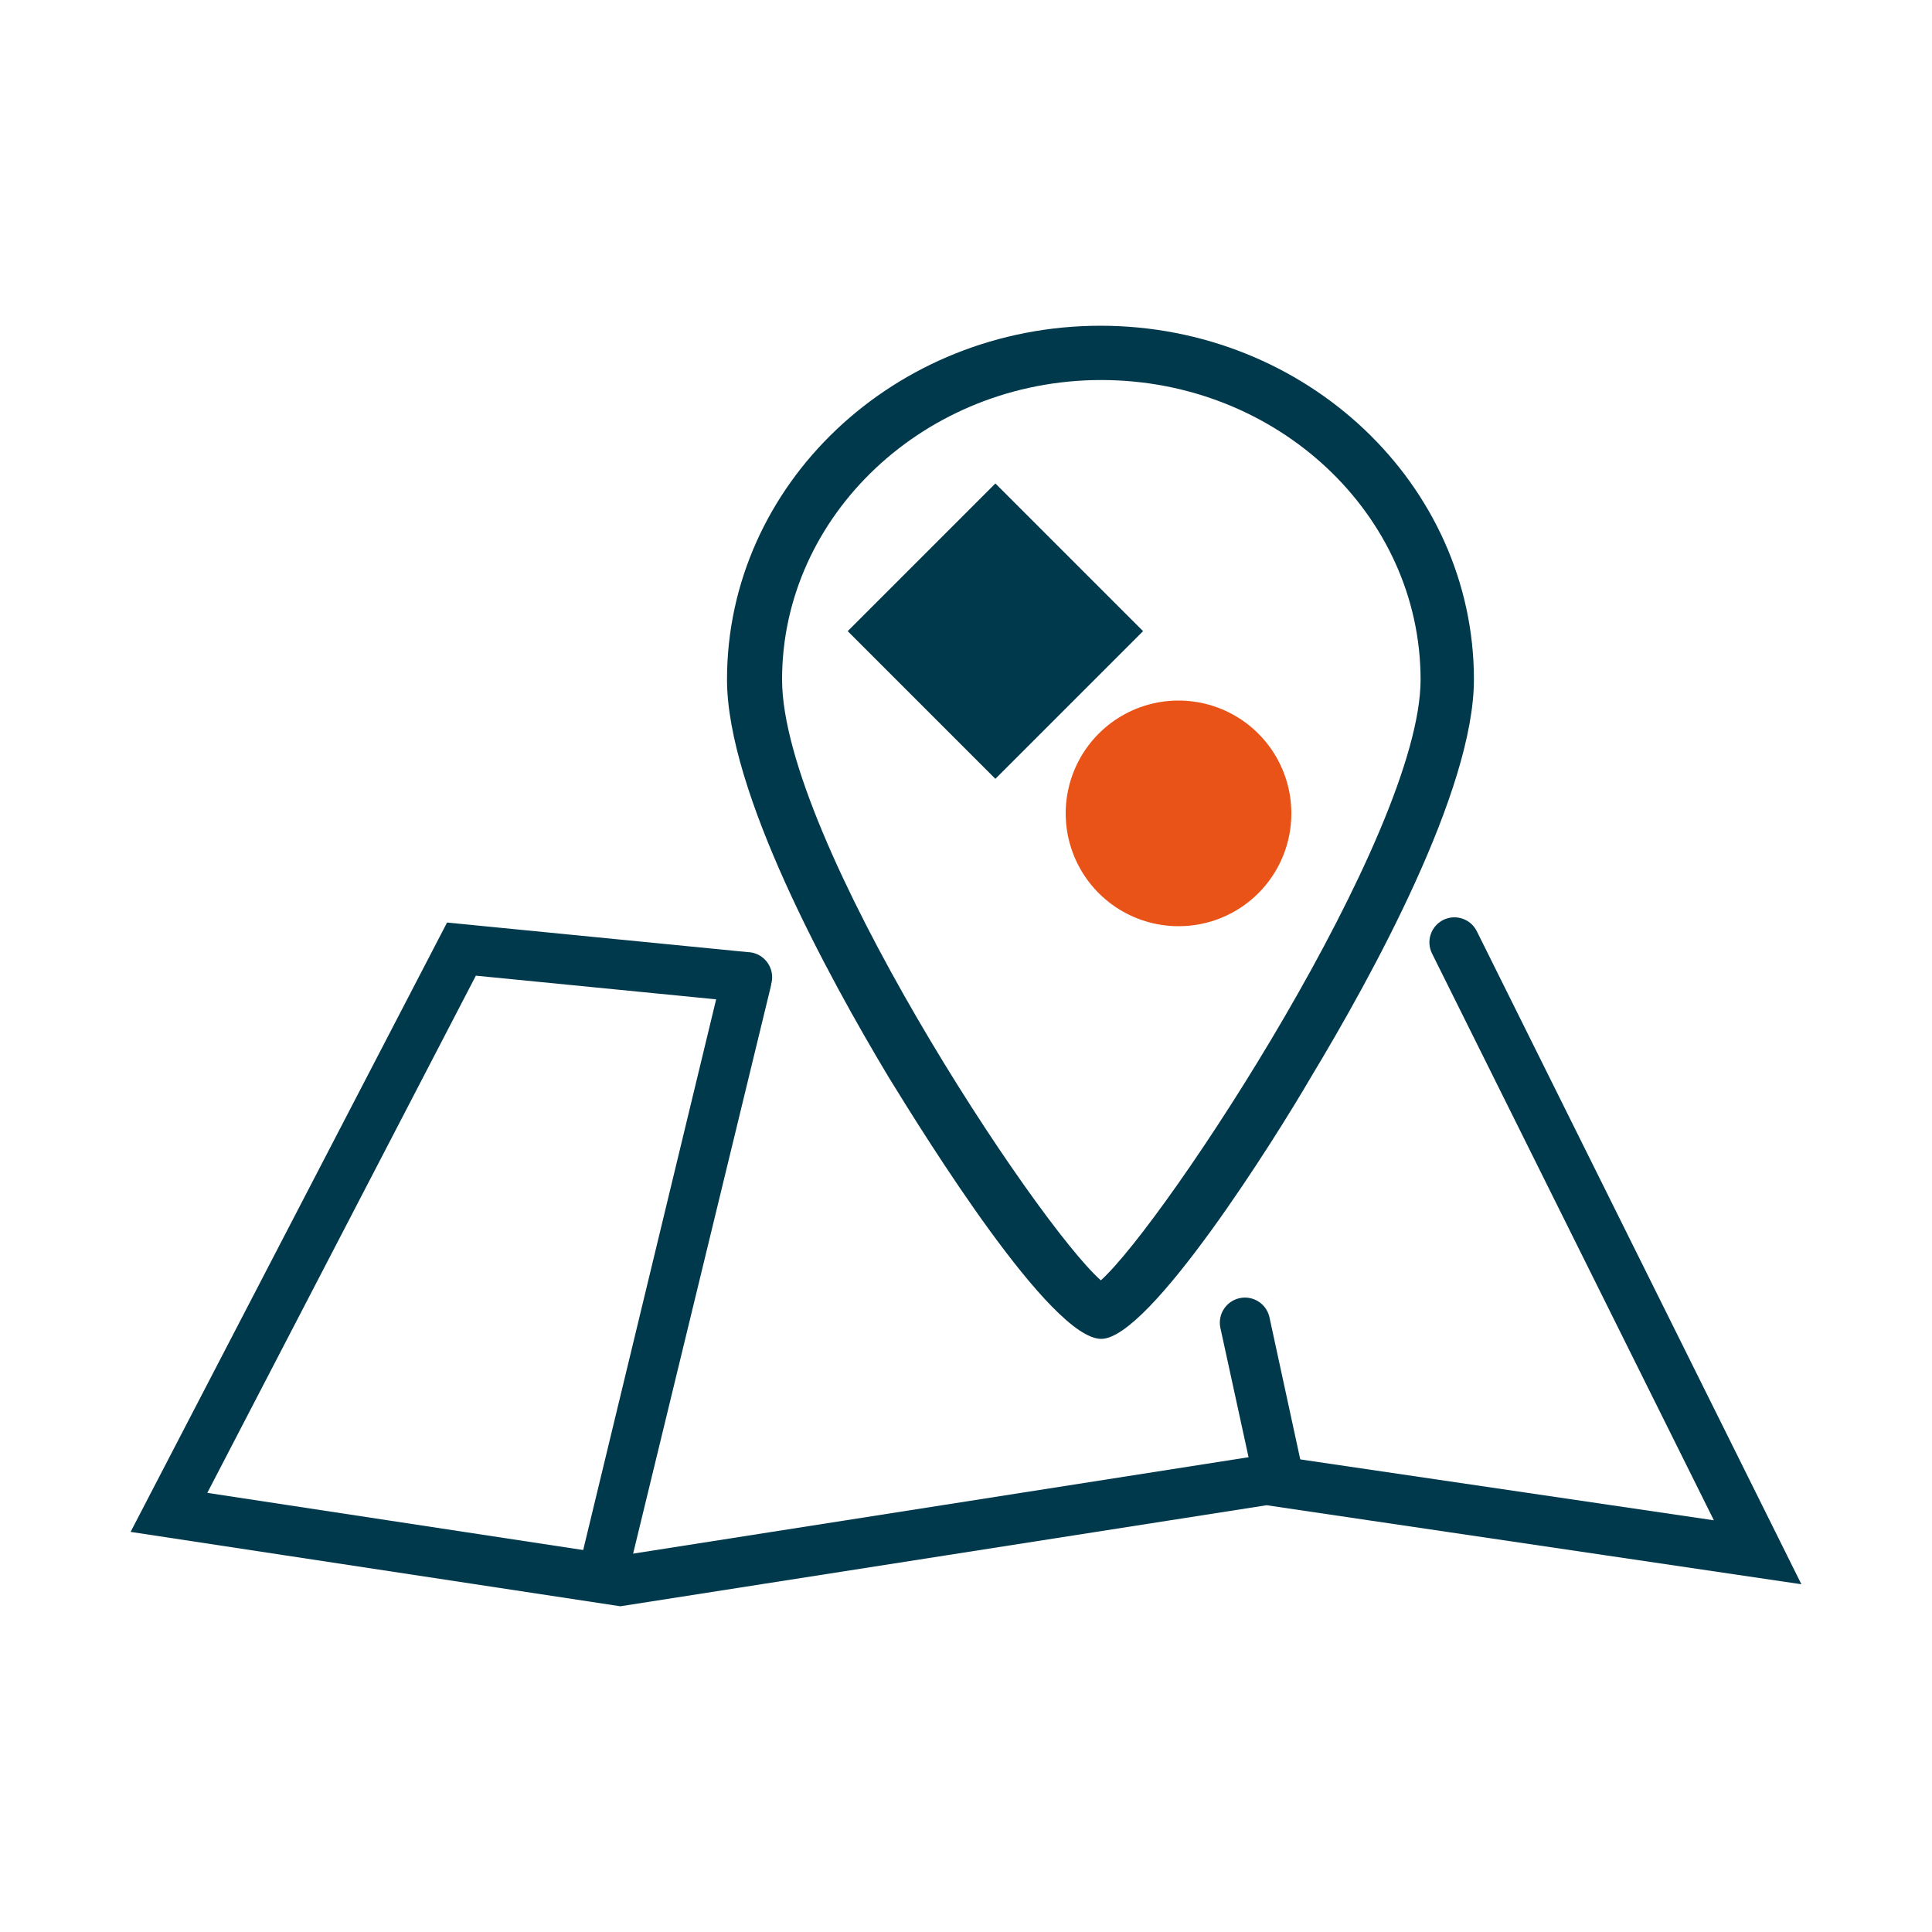 <svg width="148" height="148" viewBox="0 0 148 148" fill="none" xmlns="http://www.w3.org/2000/svg">
<path d="M47.523 123.048L10.005 117.35L34.247 70.671L57.261 72.935C57.526 72.94 57.788 73 58.029 73.111C58.27 73.221 58.486 73.381 58.662 73.579C58.839 73.777 58.972 74.009 59.055 74.261C59.137 74.514 59.166 74.78 59.141 75.044C59.115 75.308 59.035 75.564 58.906 75.796C58.777 76.028 58.601 76.23 58.39 76.391C58.178 76.551 57.936 76.666 57.678 76.729C57.42 76.791 57.153 76.799 56.891 76.753L36.453 74.741L15.88 114.36L47.508 119.17L97.014 111.415L131.291 116.462L109.698 73.039C109.472 72.583 109.436 72.057 109.599 71.575C109.761 71.094 110.108 70.697 110.563 70.471C111.019 70.245 111.545 70.21 112.027 70.372C112.508 70.534 112.906 70.881 113.131 71.337L137.995 121.361L97.029 115.307L47.523 123.048Z" fill="#00394C"/>
<path d="M84.36 102.564C80.482 102.564 70.966 87.217 68.08 82.525C63.462 74.829 55.692 60.636 55.692 52.052C55.692 37.104 68.539 24.953 84.301 24.953C100.063 24.953 112.909 37.104 112.909 52.052C112.909 60.577 105.08 74.799 100.418 82.525C97.68 87.231 88.06 102.564 84.36 102.564ZM84.36 29.112C70.877 29.112 59.91 39.472 59.91 52.052C59.91 64.277 79.402 93.729 84.33 98.08C89.274 93.64 108.824 63.907 108.824 52.052C108.81 39.398 97.828 29.112 84.36 29.112Z" fill="#00394C"/>
<path d="M46.191 122.307C46.044 122.329 45.894 122.329 45.747 122.307C45.495 122.242 45.259 122.127 45.053 121.969C44.848 121.81 44.676 121.611 44.55 121.383C44.424 121.156 44.346 120.906 44.32 120.647C44.294 120.388 44.321 120.127 44.4 119.88L55.248 74.947C55.291 74.686 55.388 74.436 55.532 74.214C55.675 73.992 55.864 73.801 56.084 73.655C56.305 73.509 56.553 73.41 56.814 73.364C57.075 73.318 57.342 73.327 57.599 73.389C57.857 73.451 58.099 73.566 58.309 73.726C58.52 73.886 58.696 74.088 58.825 74.319C58.955 74.55 59.035 74.805 59.061 75.068C59.088 75.332 59.059 75.598 58.978 75.85L48.056 120.842C47.956 121.26 47.717 121.633 47.378 121.899C47.04 122.165 46.621 122.309 46.191 122.307Z" fill="#00394C"/>
<path d="M97.976 115.247C97.543 115.251 97.121 115.106 96.782 114.837C96.443 114.568 96.206 114.19 96.111 113.767L93.477 101.676C93.385 101.184 93.489 100.676 93.766 100.259C94.043 99.842 94.472 99.55 94.961 99.444C95.45 99.338 95.961 99.427 96.386 99.692C96.811 99.956 97.116 100.376 97.236 100.862L99.856 112.953C99.91 113.2 99.914 113.456 99.869 113.704C99.824 113.953 99.73 114.19 99.592 114.402C99.454 114.614 99.276 114.797 99.067 114.94C98.858 115.082 98.623 115.182 98.376 115.233C98.244 115.258 98.109 115.263 97.976 115.247Z" fill="#00394C"/>
<path d="M90.28 70.951C88.57 70.951 86.898 70.444 85.477 69.494C84.055 68.543 82.947 67.193 82.293 65.612C81.639 64.032 81.469 62.294 81.804 60.617C82.139 58.94 82.963 57.4 84.174 56.191C85.384 54.983 86.925 54.161 88.603 53.829C90.28 53.498 92.019 53.671 93.598 54.327C95.177 54.984 96.526 56.094 97.474 57.517C98.422 58.94 98.926 60.613 98.923 62.323C98.923 63.457 98.699 64.581 98.265 65.628C97.83 66.676 97.194 67.628 96.391 68.43C95.588 69.231 94.635 69.866 93.586 70.299C92.538 70.732 91.414 70.953 90.28 70.951Z" fill="#E95317"/>
<path d="M76.251 37.036L64.939 48.349L76.251 59.661L87.564 48.349L76.251 37.036Z" fill="#00394C"/>
</svg>
